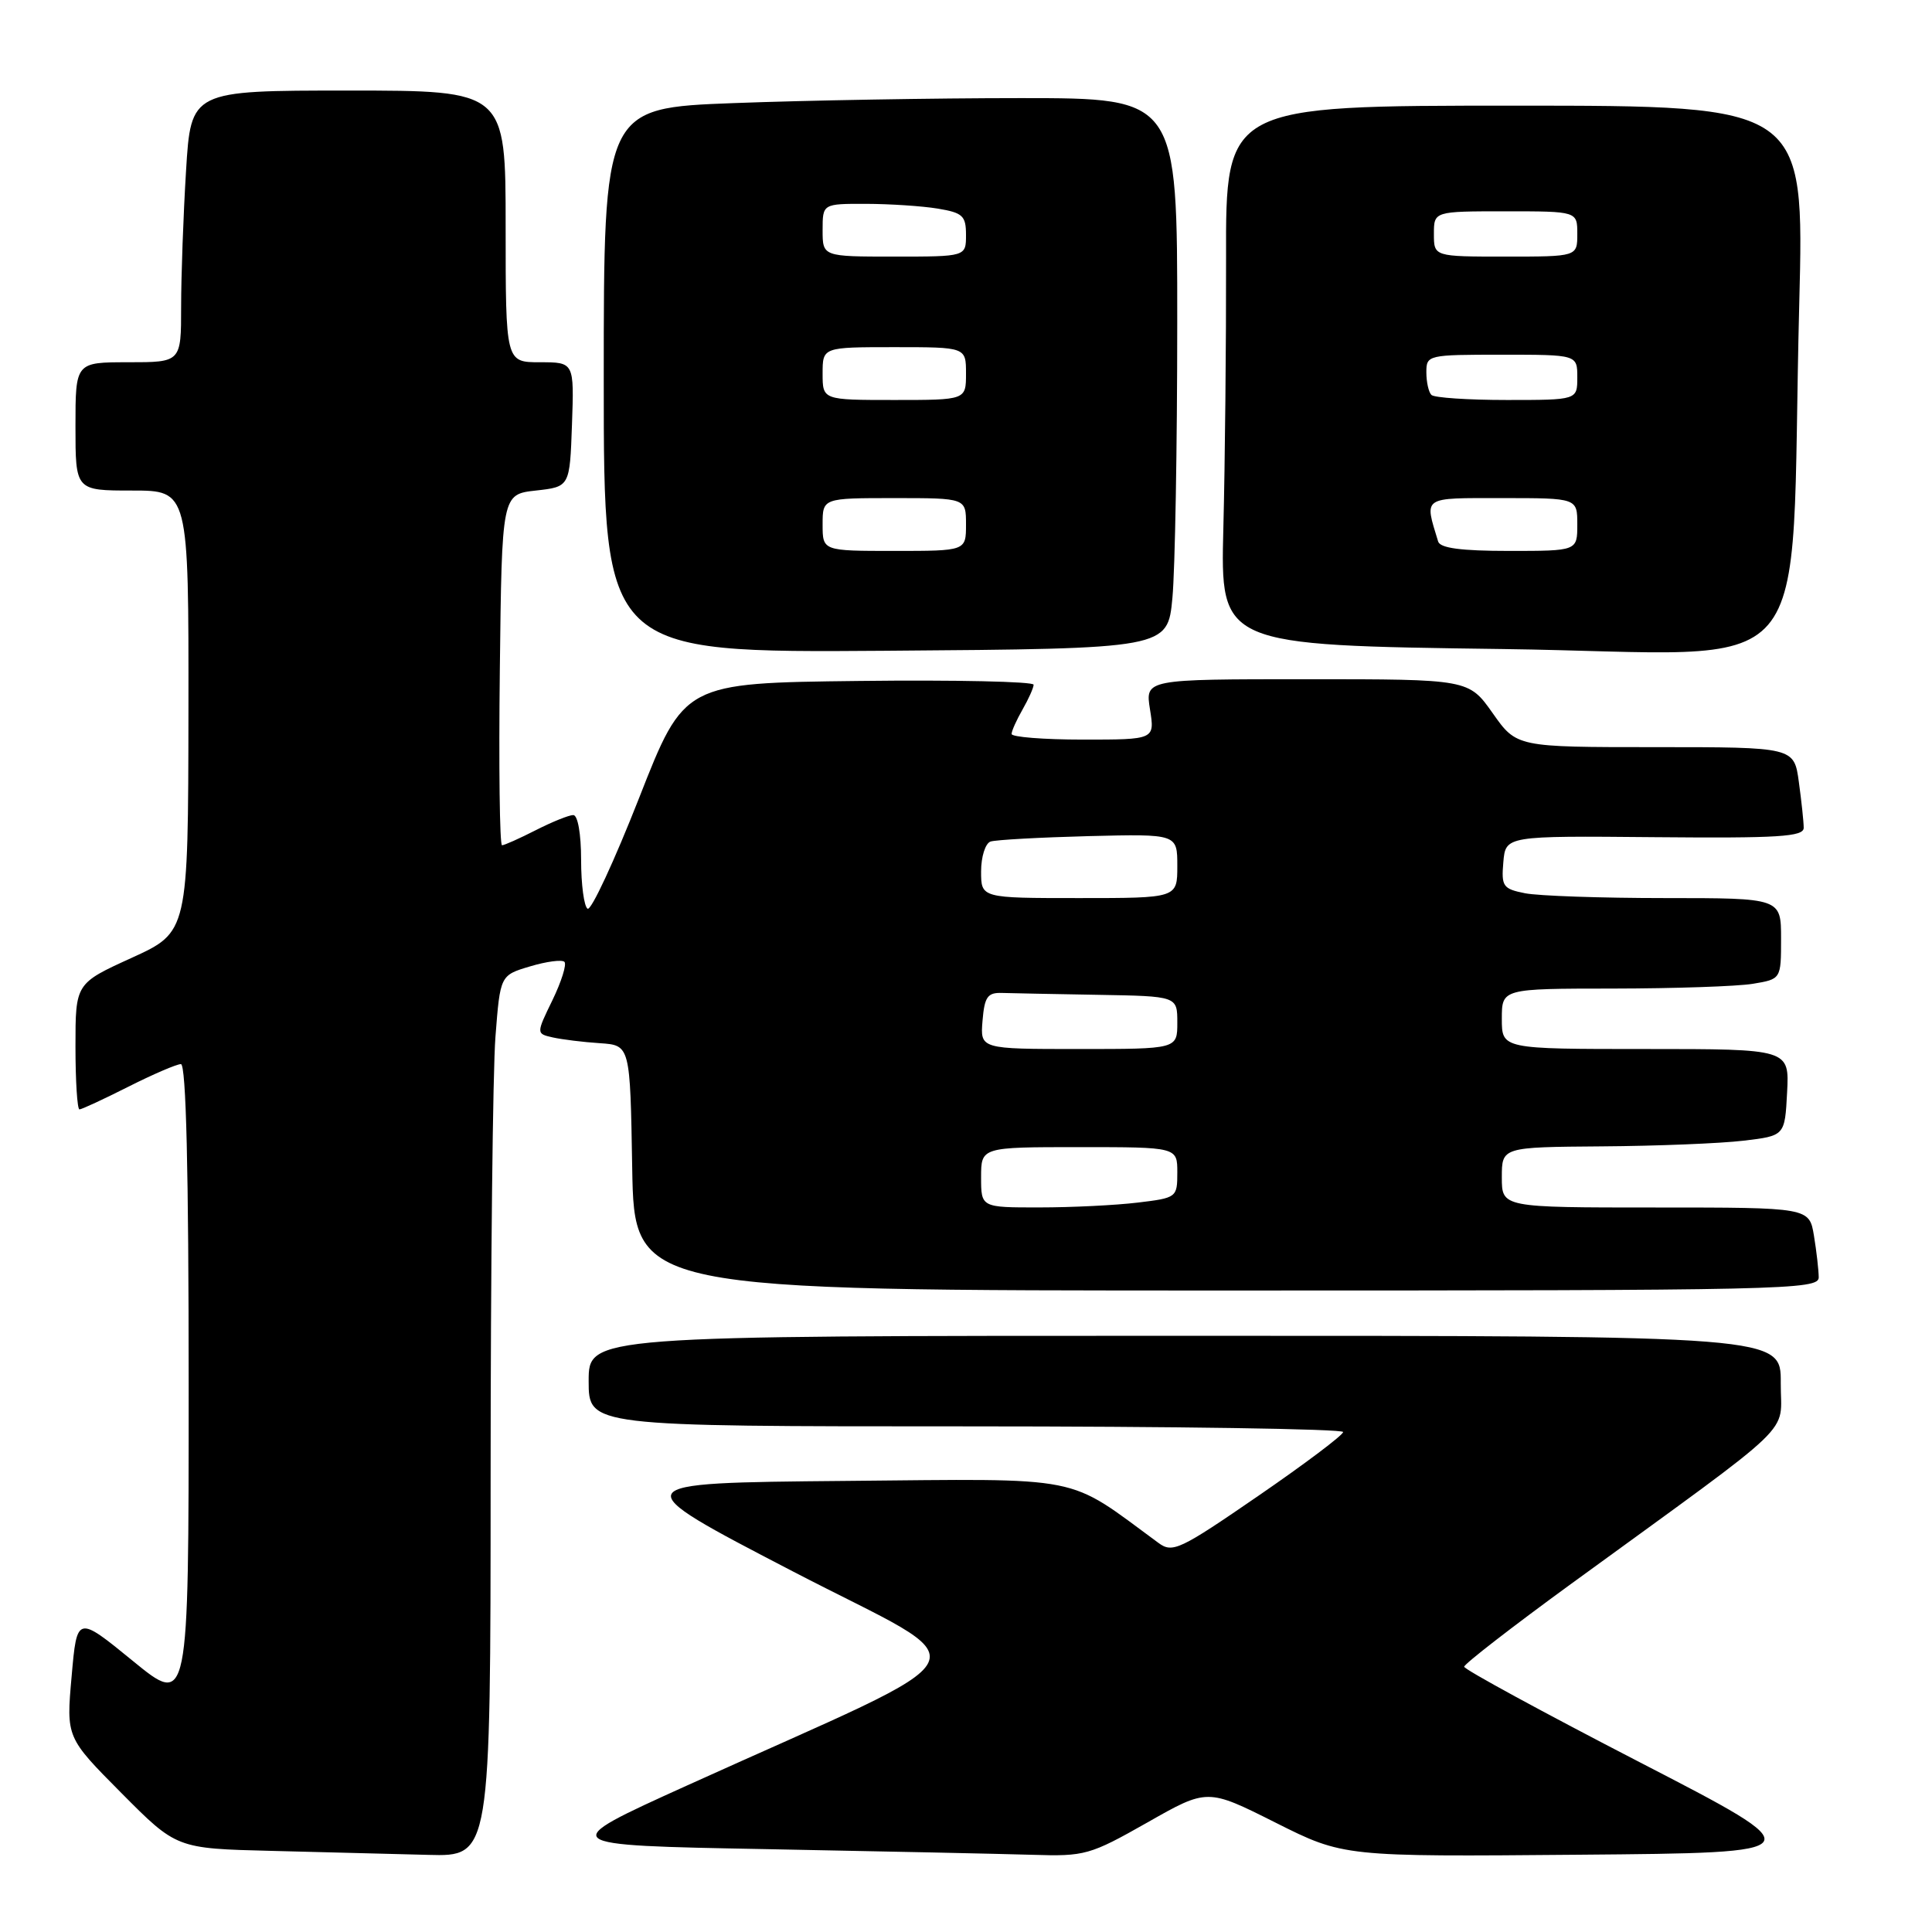 <?xml version="1.0" encoding="UTF-8" standalone="no"?>
<!DOCTYPE svg PUBLIC "-//W3C//DTD SVG 1.1//EN" "http://www.w3.org/Graphics/SVG/1.1/DTD/svg11.dtd" >
<svg xmlns="http://www.w3.org/2000/svg" xmlns:xlink="http://www.w3.org/1999/xlink" version="1.1" viewBox="0 0 256 256">
 <g >
 <path fill="currentColor"
d=" M 65.01 195.75 C 65.01 168.11 65.30 141.84 65.65 137.37 C 66.28 129.23 66.28 129.23 70.24 128.05 C 72.41 127.40 74.46 127.13 74.79 127.45 C 75.11 127.78 74.40 130.05 73.21 132.51 C 71.04 136.97 71.04 136.97 73.27 137.47 C 74.50 137.74 77.30 138.09 79.50 138.23 C 83.50 138.50 83.50 138.50 83.77 154.75 C 84.05 171.00 84.05 171.00 162.52 171.00 C 236.60 171.00 241.00 170.90 240.99 169.25 C 240.98 168.29 240.70 165.81 240.36 163.75 C 239.74 160.00 239.74 160.00 219.37 160.00 C 199.00 160.00 199.00 160.00 199.00 156.00 C 199.00 152.00 199.00 152.00 212.25 151.90 C 219.54 151.85 227.97 151.51 231.00 151.15 C 236.50 150.50 236.50 150.50 236.80 144.75 C 237.10 139.00 237.10 139.00 218.05 139.00 C 199.00 139.00 199.00 139.00 199.00 135.00 C 199.00 131.00 199.00 131.00 213.75 130.99 C 221.86 130.98 230.19 130.70 232.25 130.36 C 236.00 129.74 236.00 129.74 236.00 124.37 C 236.00 119.00 236.00 119.00 220.62 119.00 C 212.17 119.00 203.82 118.71 202.07 118.36 C 199.15 117.78 198.92 117.45 199.20 114.24 C 199.50 110.75 199.50 110.75 219.25 110.93 C 235.69 111.08 239.00 110.87 239.00 109.69 C 239.00 108.92 238.71 106.19 238.36 103.64 C 237.73 99.00 237.73 99.00 219.34 99.00 C 200.96 99.00 200.96 99.00 197.79 94.50 C 194.61 90.00 194.61 90.00 173.18 90.00 C 151.74 90.00 151.74 90.00 152.38 94.00 C 153.02 98.00 153.02 98.00 143.51 98.00 C 138.28 98.00 134.02 97.66 134.04 97.25 C 134.05 96.84 134.71 95.38 135.50 94.00 C 136.29 92.62 136.95 91.15 136.96 90.73 C 136.98 90.31 126.57 90.08 113.83 90.23 C 90.66 90.50 90.66 90.50 84.69 105.72 C 81.40 114.09 78.33 120.70 77.86 120.41 C 77.39 120.12 77.00 117.21 77.00 113.94 C 77.00 110.50 76.56 108.00 75.96 108.00 C 75.39 108.00 73.16 108.90 71.00 110.00 C 68.84 111.10 66.83 112.00 66.52 112.00 C 66.21 112.00 66.08 101.54 66.23 88.75 C 66.50 65.50 66.50 65.50 71.00 65.00 C 75.50 64.50 75.50 64.50 75.79 56.25 C 76.08 48.00 76.08 48.00 71.54 48.00 C 67.00 48.00 67.00 48.00 67.00 30.00 C 67.00 12.00 67.00 12.00 46.15 12.00 C 25.30 12.00 25.30 12.00 24.65 22.66 C 24.29 28.52 24.00 36.62 24.00 40.66 C 24.00 48.00 24.00 48.00 17.00 48.00 C 10.00 48.00 10.00 48.00 10.00 56.50 C 10.00 65.00 10.00 65.00 17.50 65.00 C 25.00 65.00 25.00 65.00 24.97 94.25 C 24.93 123.50 24.93 123.50 17.47 126.91 C 10.00 130.31 10.00 130.31 10.00 138.66 C 10.00 143.24 10.24 147.00 10.53 147.00 C 10.82 147.00 13.73 145.65 17.00 144.00 C 20.27 142.35 23.41 141.00 23.97 141.00 C 24.66 141.00 25.00 155.07 25.00 183.56 C 25.00 226.13 25.00 226.13 17.60 220.08 C 10.20 214.04 10.20 214.04 9.49 222.13 C 8.77 230.22 8.77 230.22 16.08 237.58 C 23.39 244.94 23.39 244.94 35.95 245.25 C 42.85 245.43 52.21 245.66 56.75 245.78 C 65.00 246.00 65.00 246.00 65.01 195.75 Z  M 152.03 241.49 C 159.98 236.97 159.98 236.97 169.00 241.50 C 178.02 246.03 178.02 246.03 209.26 245.76 C 240.50 245.50 240.50 245.50 217.26 233.50 C 204.48 226.90 194.02 221.21 194.01 220.85 C 194.01 220.49 200.41 215.53 208.25 209.82 C 238.83 187.56 235.91 190.36 235.96 183.25 C 236.00 177.00 236.00 177.00 157.00 177.00 C 78.00 177.00 78.00 177.00 78.00 183.00 C 78.00 189.00 78.00 189.00 128.00 189.00 C 155.50 189.00 177.99 189.34 177.97 189.75 C 177.96 190.16 172.90 193.97 166.73 198.21 C 156.32 205.37 155.37 205.82 153.51 204.45 C 141.10 195.34 144.18 195.94 111.94 196.23 C 82.50 196.50 82.50 196.50 105.00 208.19 C 130.46 221.43 132.16 217.96 91.03 236.59 C 73.56 244.50 73.56 244.50 101.53 245.02 C 116.91 245.31 132.78 245.65 136.78 245.77 C 143.76 245.99 144.40 245.81 152.03 241.49 Z  M 155.35 79.23 C 155.70 75.53 155.99 59.11 155.99 42.75 C 156.00 13.00 156.00 13.00 135.25 13.00 C 123.84 13.00 106.74 13.30 97.25 13.66 C 80.00 14.31 80.00 14.31 80.00 50.41 C 80.00 86.50 80.00 86.50 117.36 86.23 C 154.72 85.95 154.72 85.95 155.35 79.23 Z  M 238.41 40.25 C 239.08 14.00 239.08 14.00 200.75 14.00 C 162.41 14.00 162.41 14.00 162.46 34.25 C 162.48 45.39 162.32 61.47 162.10 70.00 C 161.71 85.50 161.71 85.50 199.10 86.00 C 241.84 86.57 237.08 92.11 238.41 40.25 Z  M 130.00 156.00 C 130.00 152.00 130.00 152.00 143.00 152.00 C 156.00 152.00 156.00 152.00 156.00 155.36 C 156.00 158.67 155.92 158.73 150.75 159.35 C 147.86 159.70 142.01 159.99 137.75 159.99 C 130.00 160.00 130.00 160.00 130.00 156.00 Z  M 130.19 135.25 C 130.45 132.09 130.86 131.51 132.75 131.57 C 133.99 131.61 139.72 131.72 145.50 131.82 C 156.00 132.00 156.00 132.00 156.00 135.50 C 156.00 139.00 156.00 139.00 142.94 139.00 C 129.88 139.00 129.88 139.00 130.19 135.25 Z  M 130.00 115.47 C 130.00 113.53 130.56 111.75 131.25 111.51 C 131.94 111.28 137.79 110.96 144.25 110.79 C 156.00 110.50 156.00 110.50 156.00 114.75 C 156.00 119.00 156.00 119.00 143.00 119.00 C 130.00 119.00 130.00 119.00 130.00 115.47 Z  M 109.00 69.50 C 109.00 66.00 109.00 66.00 118.50 66.00 C 128.00 66.00 128.00 66.00 128.00 69.50 C 128.00 73.00 128.00 73.00 118.50 73.00 C 109.00 73.00 109.00 73.00 109.00 69.50 Z  M 109.00 49.50 C 109.00 46.00 109.00 46.00 118.50 46.00 C 128.00 46.00 128.00 46.00 128.00 49.50 C 128.00 53.00 128.00 53.00 118.50 53.00 C 109.00 53.00 109.00 53.00 109.00 49.50 Z  M 109.00 30.50 C 109.00 27.00 109.00 27.00 114.75 27.01 C 117.91 27.02 122.19 27.30 124.25 27.64 C 127.57 28.19 128.00 28.59 128.00 31.13 C 128.00 34.00 128.00 34.00 118.50 34.00 C 109.00 34.00 109.00 34.00 109.00 30.50 Z  M 190.56 71.75 C 188.73 65.72 188.31 66.00 199.09 66.00 C 209.00 66.00 209.00 66.00 209.00 69.50 C 209.00 73.00 209.00 73.00 199.97 73.00 C 193.61 73.00 190.82 72.63 190.56 71.75 Z  M 189.67 52.33 C 189.30 51.97 189.00 50.62 189.00 49.33 C 189.00 47.04 189.19 47.00 199.00 47.00 C 209.00 47.00 209.00 47.00 209.00 50.00 C 209.00 53.00 209.00 53.00 199.67 53.00 C 194.53 53.00 190.03 52.70 189.67 52.33 Z  M 190.00 31.00 C 190.00 28.00 190.00 28.00 199.50 28.00 C 209.00 28.00 209.00 28.00 209.00 31.00 C 209.00 34.00 209.00 34.00 199.50 34.00 C 190.00 34.00 190.00 34.00 190.00 31.00 Z "/>
</g>
</svg>